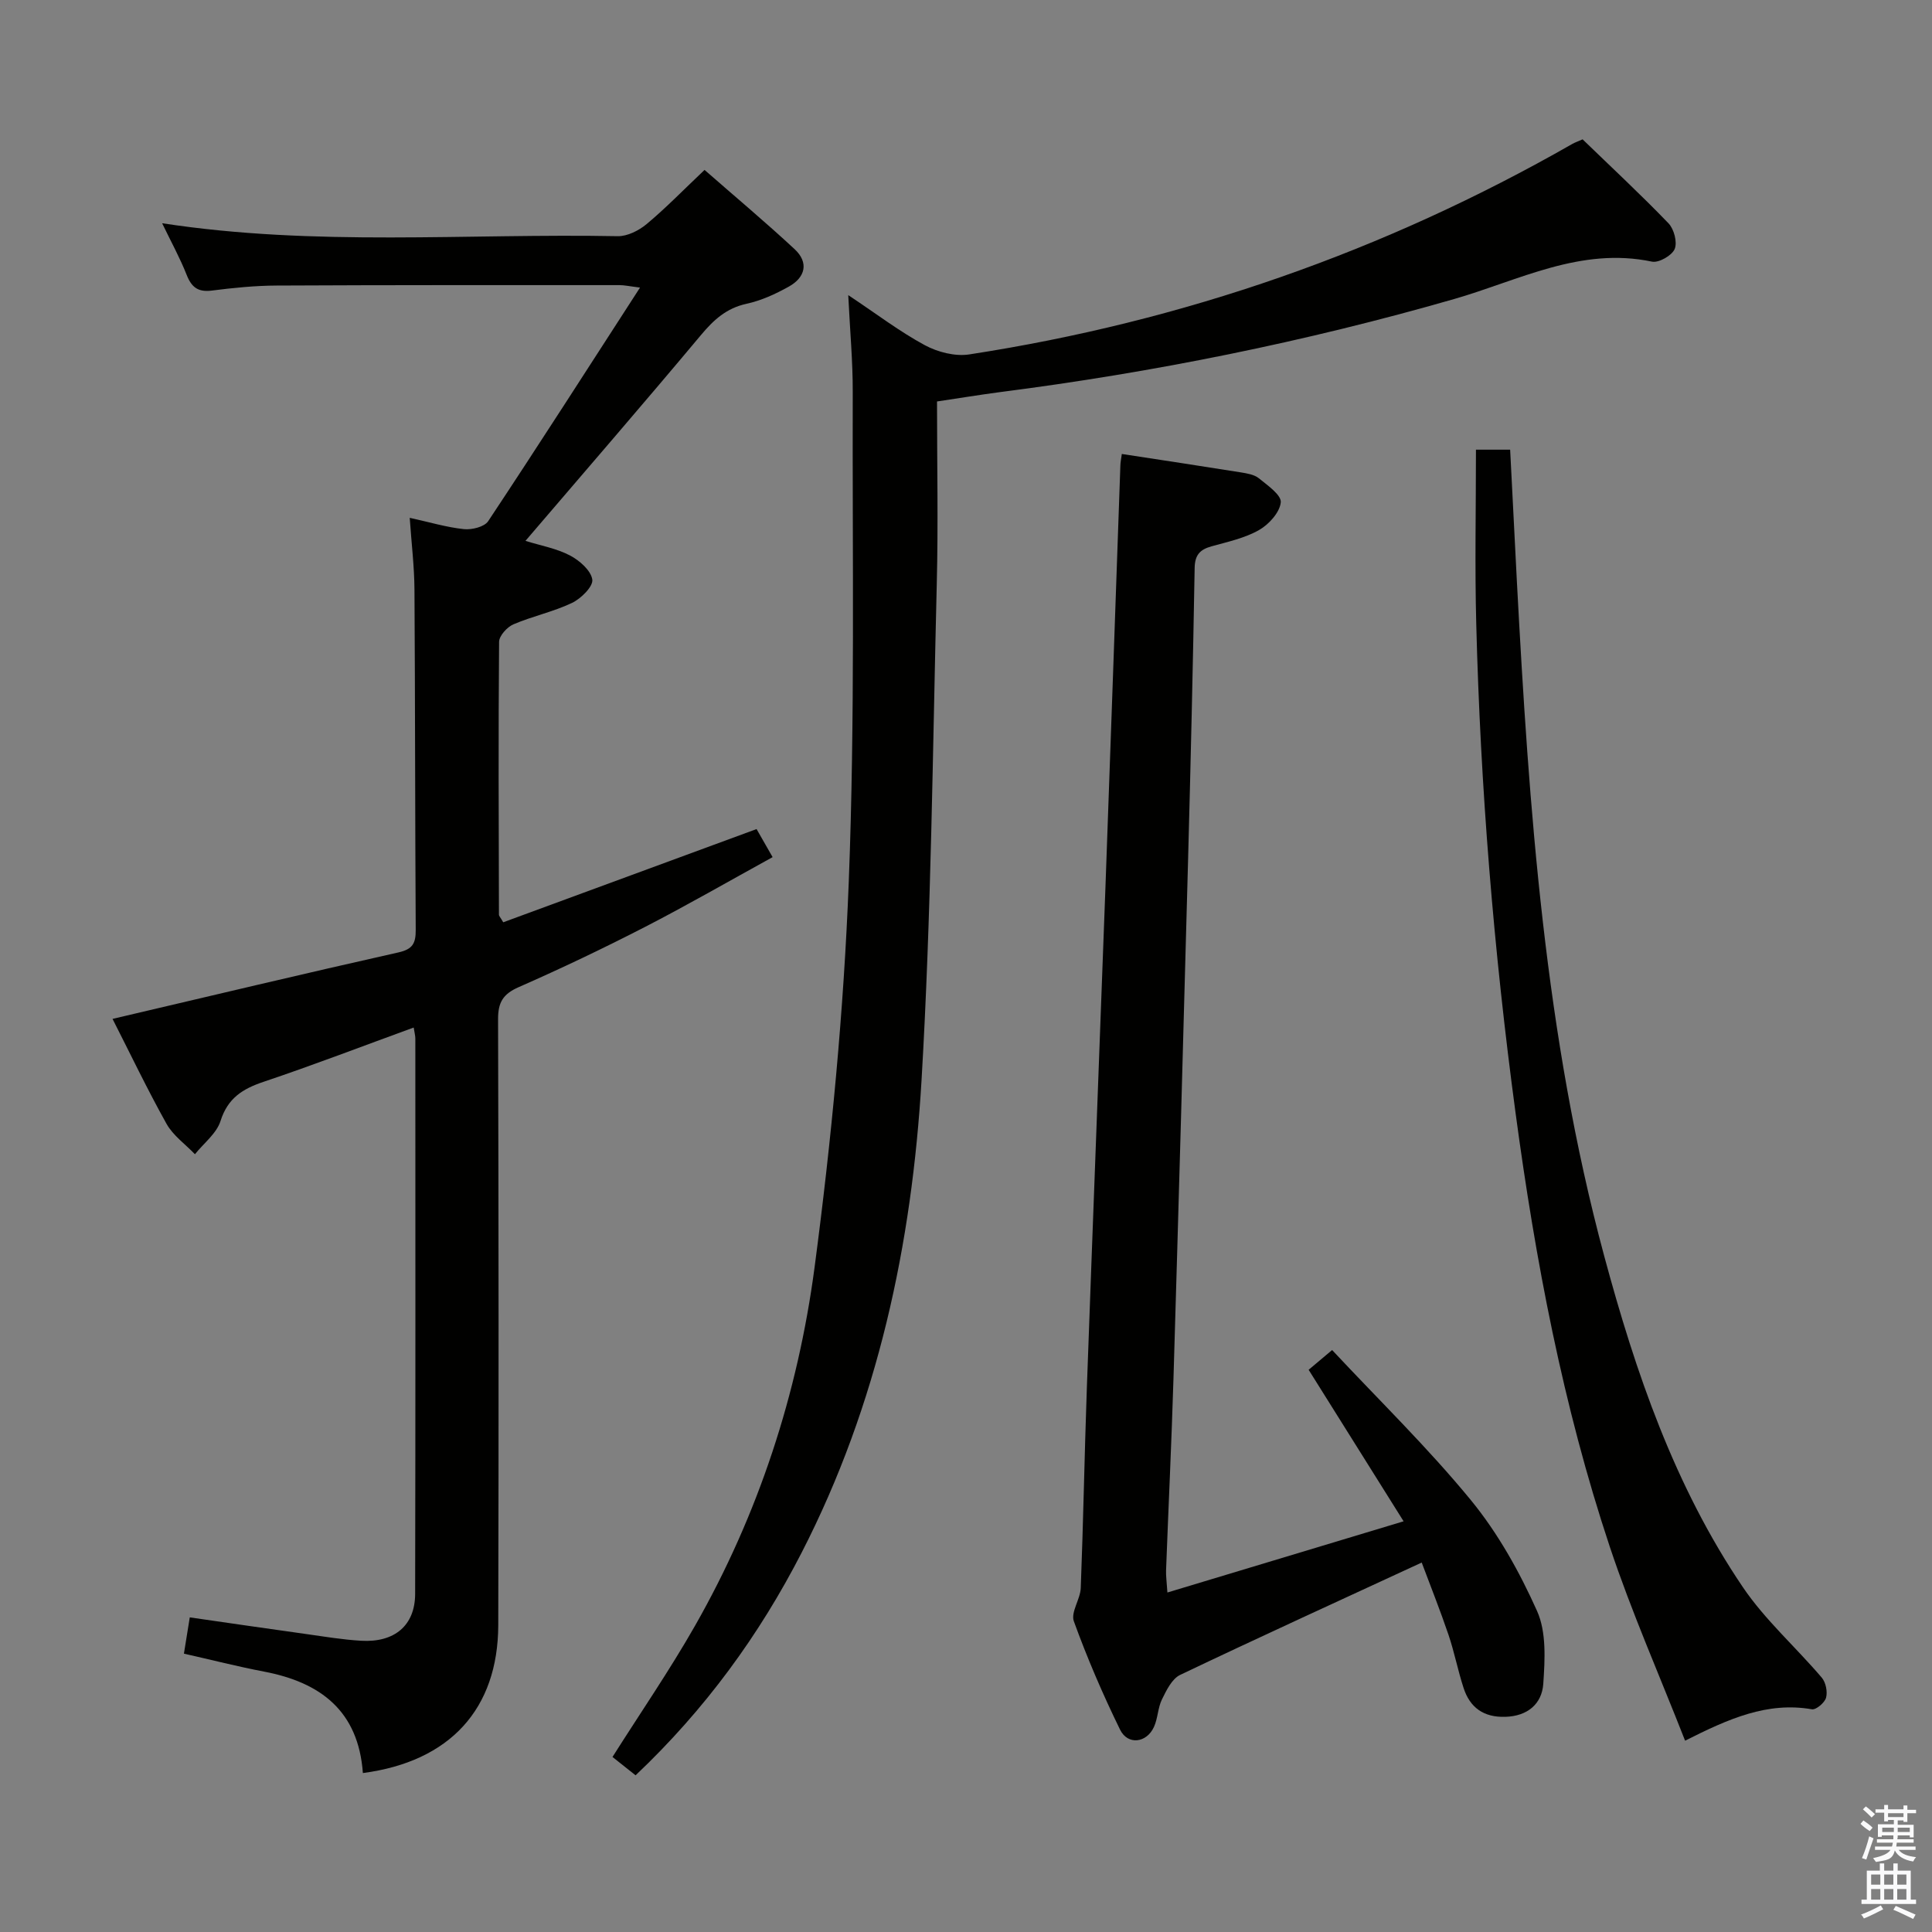 <svg enable-background="new 0 0 400 400" viewBox="0 0 400 400" xmlns="http://www.w3.org/2000/svg"><rect x="0" y="0" width="400" height="400" fill="#808080" stroke="none"/><path d="m385.2 377.6.6-.7c.6.4 1.3.9 1.9 1.5l-.6.7c-.8-.5-1.4-1-1.9-1.5zm.3 7.1c.6-1.4 1.1-2.9 1.5-4.5.3.1.6.3.9.4-.5 1.4-1 2.9-1.5 4.4zm.2-10.1.6-.6c.7.5 1.3 1.1 1.9 1.6l-.7.7c-.6-.6-1.2-1.2-1.8-1.7zm8.4-.8h.8v.9h1.8v.7h-1.8v1.8h-.8v-.3h-1.2v.9h3.3v2.6h-.8v-.4h-2.5c0 .3 0 .6-.1.8h3.4v.7h-3.5c0 .3-.1.6-.1.8h4v.7h-3.5c.7.9 1.9 1.3 3.6 1.5-.2.2-.4.5-.6.9-1.9-.3-3.2-1.1-3.8-2.3-.5 2.1-1.8 2-3.9 2.4-.2-.3-.4-.5-.6-.8 1.9-.4 3.1-.9 3.6-1.7h-3.2v-.7h3.5c.1-.2.1-.5.2-.8h-3.3v-.7h3.4c0-.2 0-.5 0-.8h-2.4v.3h-.8v-2.6h3.3v-.9h-1.2v.3h-.8v-1.8h-1.8v-.7h1.8v-.9h.8v.9h3.2zm-4.4 5.5h2.4c0-.3 0-.6 0-.9h-2.4zm1.2-3.1h3.2v-.8h-3.2zm4.4 2.2h-2.4v.9h2.5v-.9z" fill="#fafafb"/><path d="m389.2 385.8h.9v1.5h1.9v-1.5h.9v1.5h2.7v6h1.1v.9h-11.3v-.9h1.1v-6h2.7zm.2 8.7.5.8c-1.2.6-2.5 1.3-4 1.9-.2-.3-.3-.6-.6-.8 1.6-.6 3-1.3 4.1-1.9zm-2-4.3h1.9v-2.1h-1.9zm0 3.1h1.9v-2.2h-1.9zm2.7-3.1h1.9v-2.1h-1.9zm0 3.1h1.9v-2.2h-1.9zm2.4 1.3c1.4.6 2.7 1.2 4.1 1.8l-.5.9c-1.5-.7-2.8-1.4-4.1-1.9zm2.2-6.5h-1.9v2.1h1.9zm-1.9 5.2h1.9v-2.2h-1.9z" fill="#fafafb"/><g fill="#010100"><path d="m75.13 367.09c-.93-12.89-8.8-18.78-20.45-21-5.49-1.05-10.92-2.44-16.6-3.72.41-2.52.77-4.76 1.21-7.51 8.13 1.17 16.11 2.34 24.1 3.45 3.78.53 7.57 1.17 11.37 1.39 6.94.41 11.18-3.18 11.19-9.71.08-38.32.05-76.64.04-114.96 0-.62-.18-1.23-.34-2.29-10.51 3.83-20.71 7.75-31.06 11.23-4.36 1.46-7.43 3.38-8.93 8.11-.82 2.6-3.48 4.61-5.3 6.89-1.99-2.08-4.52-3.86-5.88-6.29-4.02-7.2-7.58-14.66-11.18-21.73 20.08-4.7 39.6-9.37 59.18-13.76 3.01-.67 3.6-1.93 3.59-4.67-.14-23.49-.11-46.98-.26-70.47-.03-4.77-.62-9.53-.98-14.84 4.15.91 7.65 1.97 11.22 2.34 1.64.17 4.23-.46 5.02-1.64 10.46-15.77 20.67-31.71 31.44-48.37-2.19-.27-3.23-.51-4.27-.51-23.66 0-47.32-.03-70.97.09-4.47.02-8.96.47-13.41 1.04-2.84.36-4.19-.66-5.21-3.24-1.38-3.5-3.21-6.82-5.08-10.7 31.75 4.87 63.07 2.08 94.31 2.68 2 .04 4.38-1.16 5.99-2.5 3.95-3.29 7.54-7 12-11.22 6.29 5.51 12.61 10.8 18.64 16.4 3 2.79 2.23 5.86-1.21 7.77-2.73 1.52-5.69 2.88-8.72 3.54-4.2.91-6.84 3.35-9.49 6.52-11.84 14.15-23.92 28.1-36.3 42.57 3.17.99 6.43 1.56 9.21 3.02 1.98 1.03 4.36 3.12 4.63 5 .2 1.43-2.34 3.94-4.21 4.83-3.86 1.84-8.17 2.74-12.12 4.43-1.31.56-2.96 2.38-2.97 3.63-.16 18.82-.08 37.65-.03 56.48 0 .28.3.55.89 1.58 17.24-6.34 34.61-12.74 52.45-19.3.95 1.67 1.97 3.46 3.32 5.81-9.09 5-17.69 9.96-26.51 14.5-8.56 4.4-17.26 8.55-26.07 12.42-3.25 1.43-4.27 3.16-4.26 6.64.12 41.82.14 83.64.04 125.46-.06 17.32-9.96 28.23-28.03 30.61z"/><path d="m194 83.12c0 13.04.26 25.38-.05 37.69-.85 34.26-1.14 68.56-3.15 102.76-2 34.03-9.05 67.13-24.8 97.83-8.8 17.15-20.02 32.53-34.41 46.16-1.75-1.39-3.38-2.68-4.78-3.8 5.83-9.21 11.85-17.97 17.09-27.17 13.14-23.07 21.29-48.08 24.75-74.22 3.5-26.48 6.05-53.18 7.08-79.87 1.31-33.75.72-67.59.82-101.38.02-6.25-.56-12.5-.93-20.02 5.95 3.96 10.67 7.57 15.84 10.36 2.67 1.44 6.27 2.37 9.2 1.92 44.3-6.81 85.94-21.33 124.87-43.58.57-.32 1.2-.53 2.13-.95 5.94 5.75 12.03 11.41 17.79 17.39 1.14 1.19 1.86 3.93 1.27 5.32-.57 1.35-3.29 2.9-4.69 2.61-14.79-3.11-27.57 3.89-40.96 7.74-30.84 8.87-62.2 15.19-94.02 19.27-4.24.56-8.47 1.26-13.05 1.94z"/><path d="m232.26 93.99c8.3 1.27 16.47 2.5 24.63 3.81 1.29.21 2.79.45 3.74 1.22 1.8 1.46 4.69 3.47 4.54 4.99-.21 2.08-2.46 4.57-4.5 5.73-2.96 1.68-6.48 2.44-9.83 3.37-2.42.67-3.46 1.8-3.5 4.5-.35 20.14-.82 40.27-1.36 60.4-.96 35.75-1.95 71.51-3.02 107.26-.4 13.29-1.04 26.58-1.54 39.87-.04 1.14.13 2.3.28 4.57 16.29-4.91 32.18-9.7 48.9-14.74-6.81-10.86-13.14-20.97-19.66-31.37 1.18-1 2.53-2.14 4.86-4.09 9.71 10.39 19.84 20.24 28.74 31.09 5.6 6.83 10.07 14.85 13.69 22.94 1.96 4.37 1.63 10.06 1.29 15.08-.29 4.13-3.22 6.69-7.85 6.83-4.49.14-7.33-1.89-8.66-6-1.18-3.62-1.9-7.4-3.12-11-1.74-5.12-3.75-10.15-5.54-14.94-17.23 7.97-33.69 15.47-50.01 23.26-1.7.81-2.84 3.18-3.77 5.07-.86 1.75-.84 3.93-1.66 5.71-1.53 3.34-5.42 3.8-7.01.56-3.57-7.3-6.8-14.8-9.57-22.44-.68-1.87 1.34-4.56 1.43-6.9.53-13.8.77-27.6 1.26-41.4 1.25-34.74 2.6-69.47 3.87-104.2 1.06-28.93 2.04-57.85 3.07-86.78.01-.68.16-1.32.3-2.4z"/><path d="m305.58 93.1h7.08c.47 9.19.92 18.3 1.4 27.4 2.51 46.97 5.76 93.85 18.07 139.53 6.5 24.12 14.57 47.7 28.7 68.56 4.61 6.81 10.97 12.43 16.35 18.75.83.98 1.22 2.9.89 4.14-.28 1.04-2.07 2.56-2.93 2.41-9.25-1.6-17.24 1.95-26.26 6.5-5.33-13.61-11.1-26.67-15.59-40.15-9.72-29.21-15.41-59.35-19.51-89.82-4.53-33.63-7.28-67.4-8.14-101.32-.31-11.78-.06-23.58-.06-36z"/></g></svg>